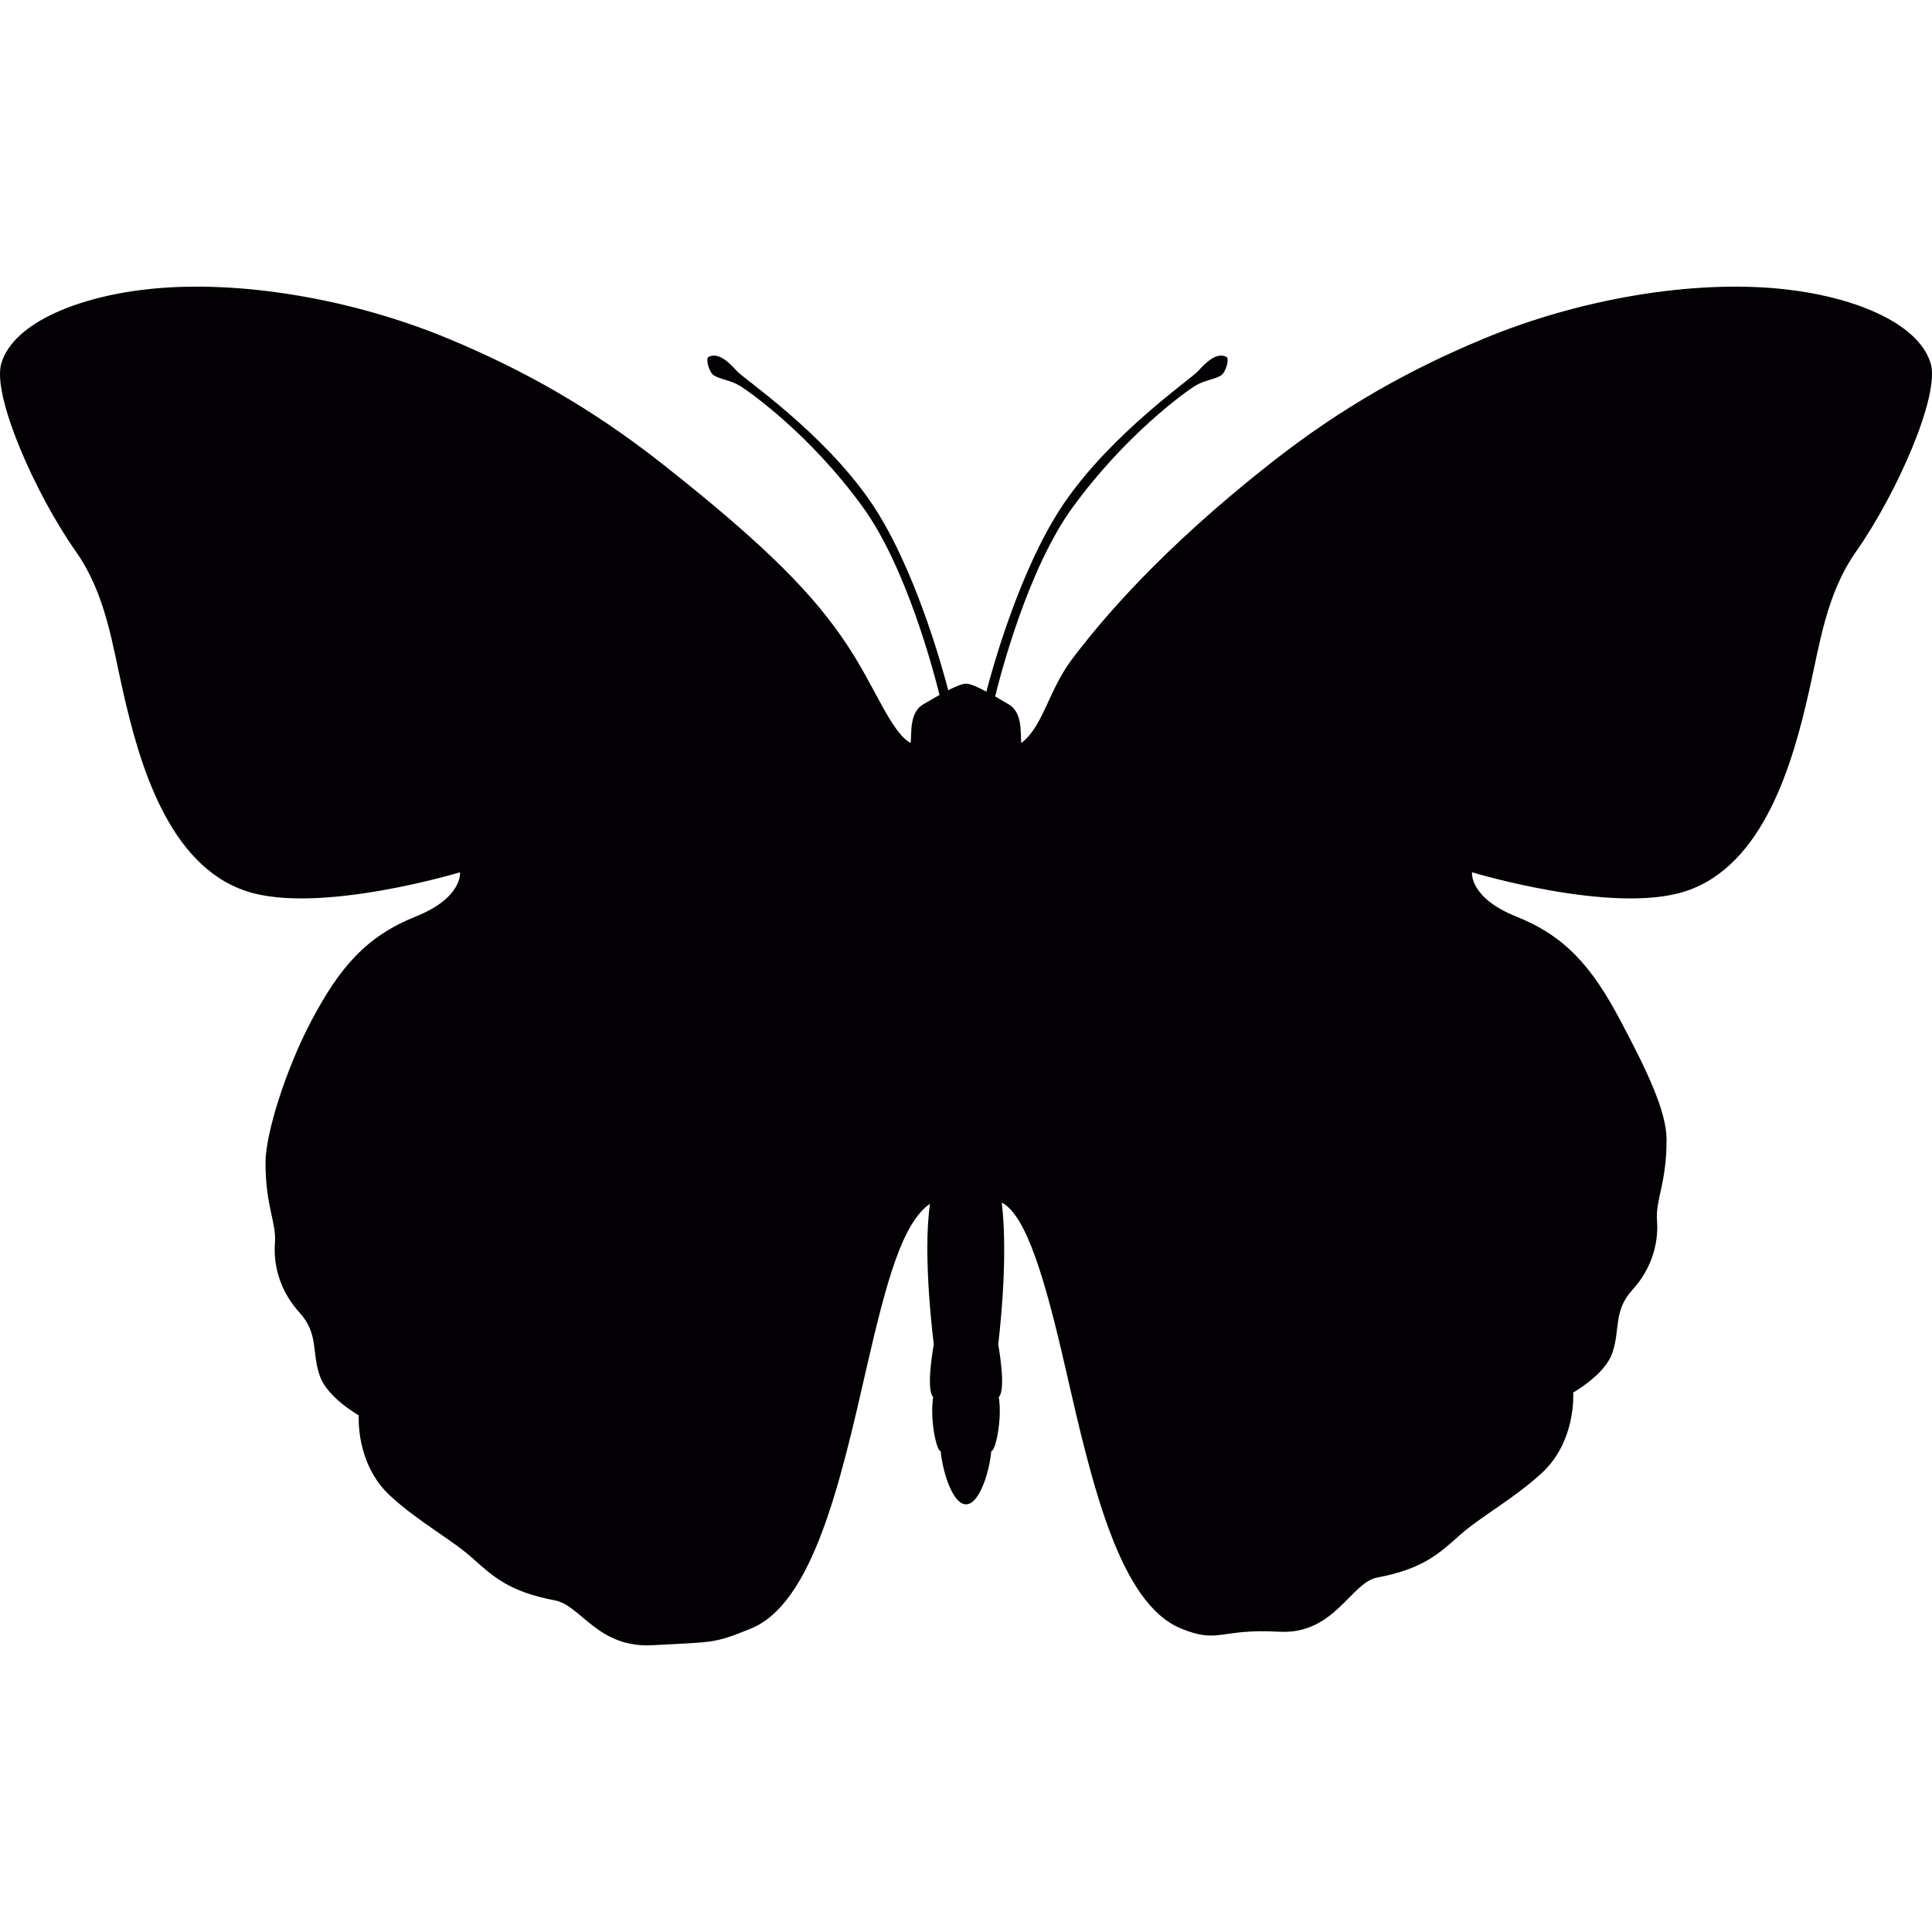 <?xml version="1.0" encoding="iso-8859-1"?>
<!-- Generator: Adobe Illustrator 18.1.1, SVG Export Plug-In . SVG Version: 6.00 Build 0)  -->
<svg version="1.1" id="Capa_1" xmlns="http://www.w3.org/2000/svg" xmlns:xlink="http://www.w3.org/1999/xlink" x="0px" y="0px"
	 viewBox="0 0 269.994 269.994" style="enable-background:new 0 0 269.994 269.994;" xml:space="preserve">
<g>
	<path style="fill:#030104;" d="M269.8,50.743L269.8,50.743c-1.78-5.744-11.059-9.395-20.997-10.383
		c-12.215-1.223-27.84,1.321-41.432,6.959c-10.324,4.283-19.889,9.614-29.721,17.347c-15.463,12.154-23.654,21.936-27.796,27.4
		c-3.347,4.413-4.059,9.449-7.13,11.768c-0.155-1.163,0.258-4.226-1.739-5.387c-0.588-0.341-1.249-0.736-1.913-1.123
		c0.748-3.086,4.615-17.909,10.821-26.413c7.539-10.349,15.965-16.273,17.062-16.954c1.333-0.841,2.749-0.906,3.678-1.487
		c0.705-0.437,1.175-2.367,0.789-2.579c-1.432-0.783-3.023,0.91-4.014,1.987c-1.045,1.142-11.975,8.63-18.662,18.378
		c-6.25,9.104-10.191,23.66-10.9,26.399c-1.17-0.627-2.244-1.112-2.847-1.112c-0.544,0-1.467,0.395-2.486,0.917
		c-0.816-3.171-4.734-17.417-10.845-26.339c-6.688-9.745-17.621-17.101-18.667-18.243c-0.979-1.077-2.575-2.77-4.003-1.987
		c-0.402,0.211,0.073,2.142,0.778,2.579c0.936,0.581,2.34,0.646,3.683,1.487c1.091,0.68,9.514,6.475,17.057,16.816
		c6.077,8.331,9.904,22.818,10.782,26.341c-0.794,0.453-1.6,0.929-2.301,1.332c-1.979,1.161-1.572,4.225-1.734,5.387
		c-2.77-1.487-5.003-7.965-9.059-13.975c-4.31-6.413-10.397-13.039-25.848-25.193c-9.851-7.732-19.408-13.064-29.727-17.347
		c-13.592-5.639-29.222-8.183-41.437-6.959c-9.951,0.989-19.24,4.64-20.998,10.383c-1.365,4.454,4.734,18.271,10.387,26.297
		c4.203,5.967,5.081,12.863,6.631,19.667c2.211,9.724,6.223,24.234,17.248,27.843c10.095,3.318,29.826-2.649,29.826-2.649
		s0.433,3.533-6.193,6.185c-6.896,2.763-10.617,7.07-14.585,14.584c-3.563,6.74-6.402,15.777-6.402,19.768
		c0,6.187,1.545,8.397,1.316,11.268c-0.268,3.554,0.996,7.071,3.436,9.721c2.737,3,1.65,5.635,2.872,8.951
		c1.102,2.996,5.411,5.416,5.411,5.416s-0.487,6.78,4.422,11.271c3.966,3.642,8.461,6.021,11.382,8.611
		c2.971,2.658,5.192,4.76,11.594,5.973c3.69,0.701,5.972,6.706,13.7,6.266c8.388-0.48,8.366-0.14,13.71-2.327
		c8.607-3.531,12.457-20.199,16.123-36.296c2.881-12.602,5.086-20.421,8.896-23.067c-1.081,7.376,0.533,19.634,0.533,19.634
		s-1.169,6.293-0.09,7.375c-0.499,3.233,0.504,7.656,1.051,7.547c0.224,2.642,1.602,7.447,3.539,7.447
		c1.935,0,3.318-4.806,3.529-7.447c0.561,0.109,1.551-4.313,1.057-7.547c1.076-1.082-0.088-7.375-0.088-7.375
		s1.489-11.51,0.498-19.797c3.402,1.734,6.049,10.629,8.921,23.23c3.676,16.097,7.521,32.765,16.138,36.296
		c5.332,2.188,5.317-0.034,13.699,0.444c7.734,0.441,10.012-6.875,13.699-7.568c6.413-1.217,8.623-3.315,11.6-5.969
		c2.934-2.596,7.404-4.973,11.389-8.617c4.891-4.492,4.41-11.274,4.41-11.274s4.332-2.429,5.428-5.415
		c1.197-3.313,0.117-5.951,2.86-8.949c2.433-2.648,3.704-6.167,3.424-9.72c-0.218-2.874,1.337-5.085,1.337-11.268
		c0-3.99-2.848-9.841-6.424-16.581c-3.972-7.514-7.678-11.821-14.577-14.584c-6.626-2.652-6.185-6.185-6.185-6.185
		s19.711,5.967,29.838,2.649c11.009-3.609,15.027-18.119,17.232-27.843c1.549-6.804,2.433-13.701,6.629-19.667
		C265.055,69.013,271.17,55.197,269.8,50.743z"/>
</g>
<g>
</g>
<g>
</g>
<g>
</g>
<g>
</g>
<g>
</g>
<g>
</g>
<g>
</g>
<g>
</g>
<g>
</g>
<g>
</g>
<g>
</g>
<g>
</g>
<g>
</g>
<g>
</g>
<g>
</g>
</svg>
